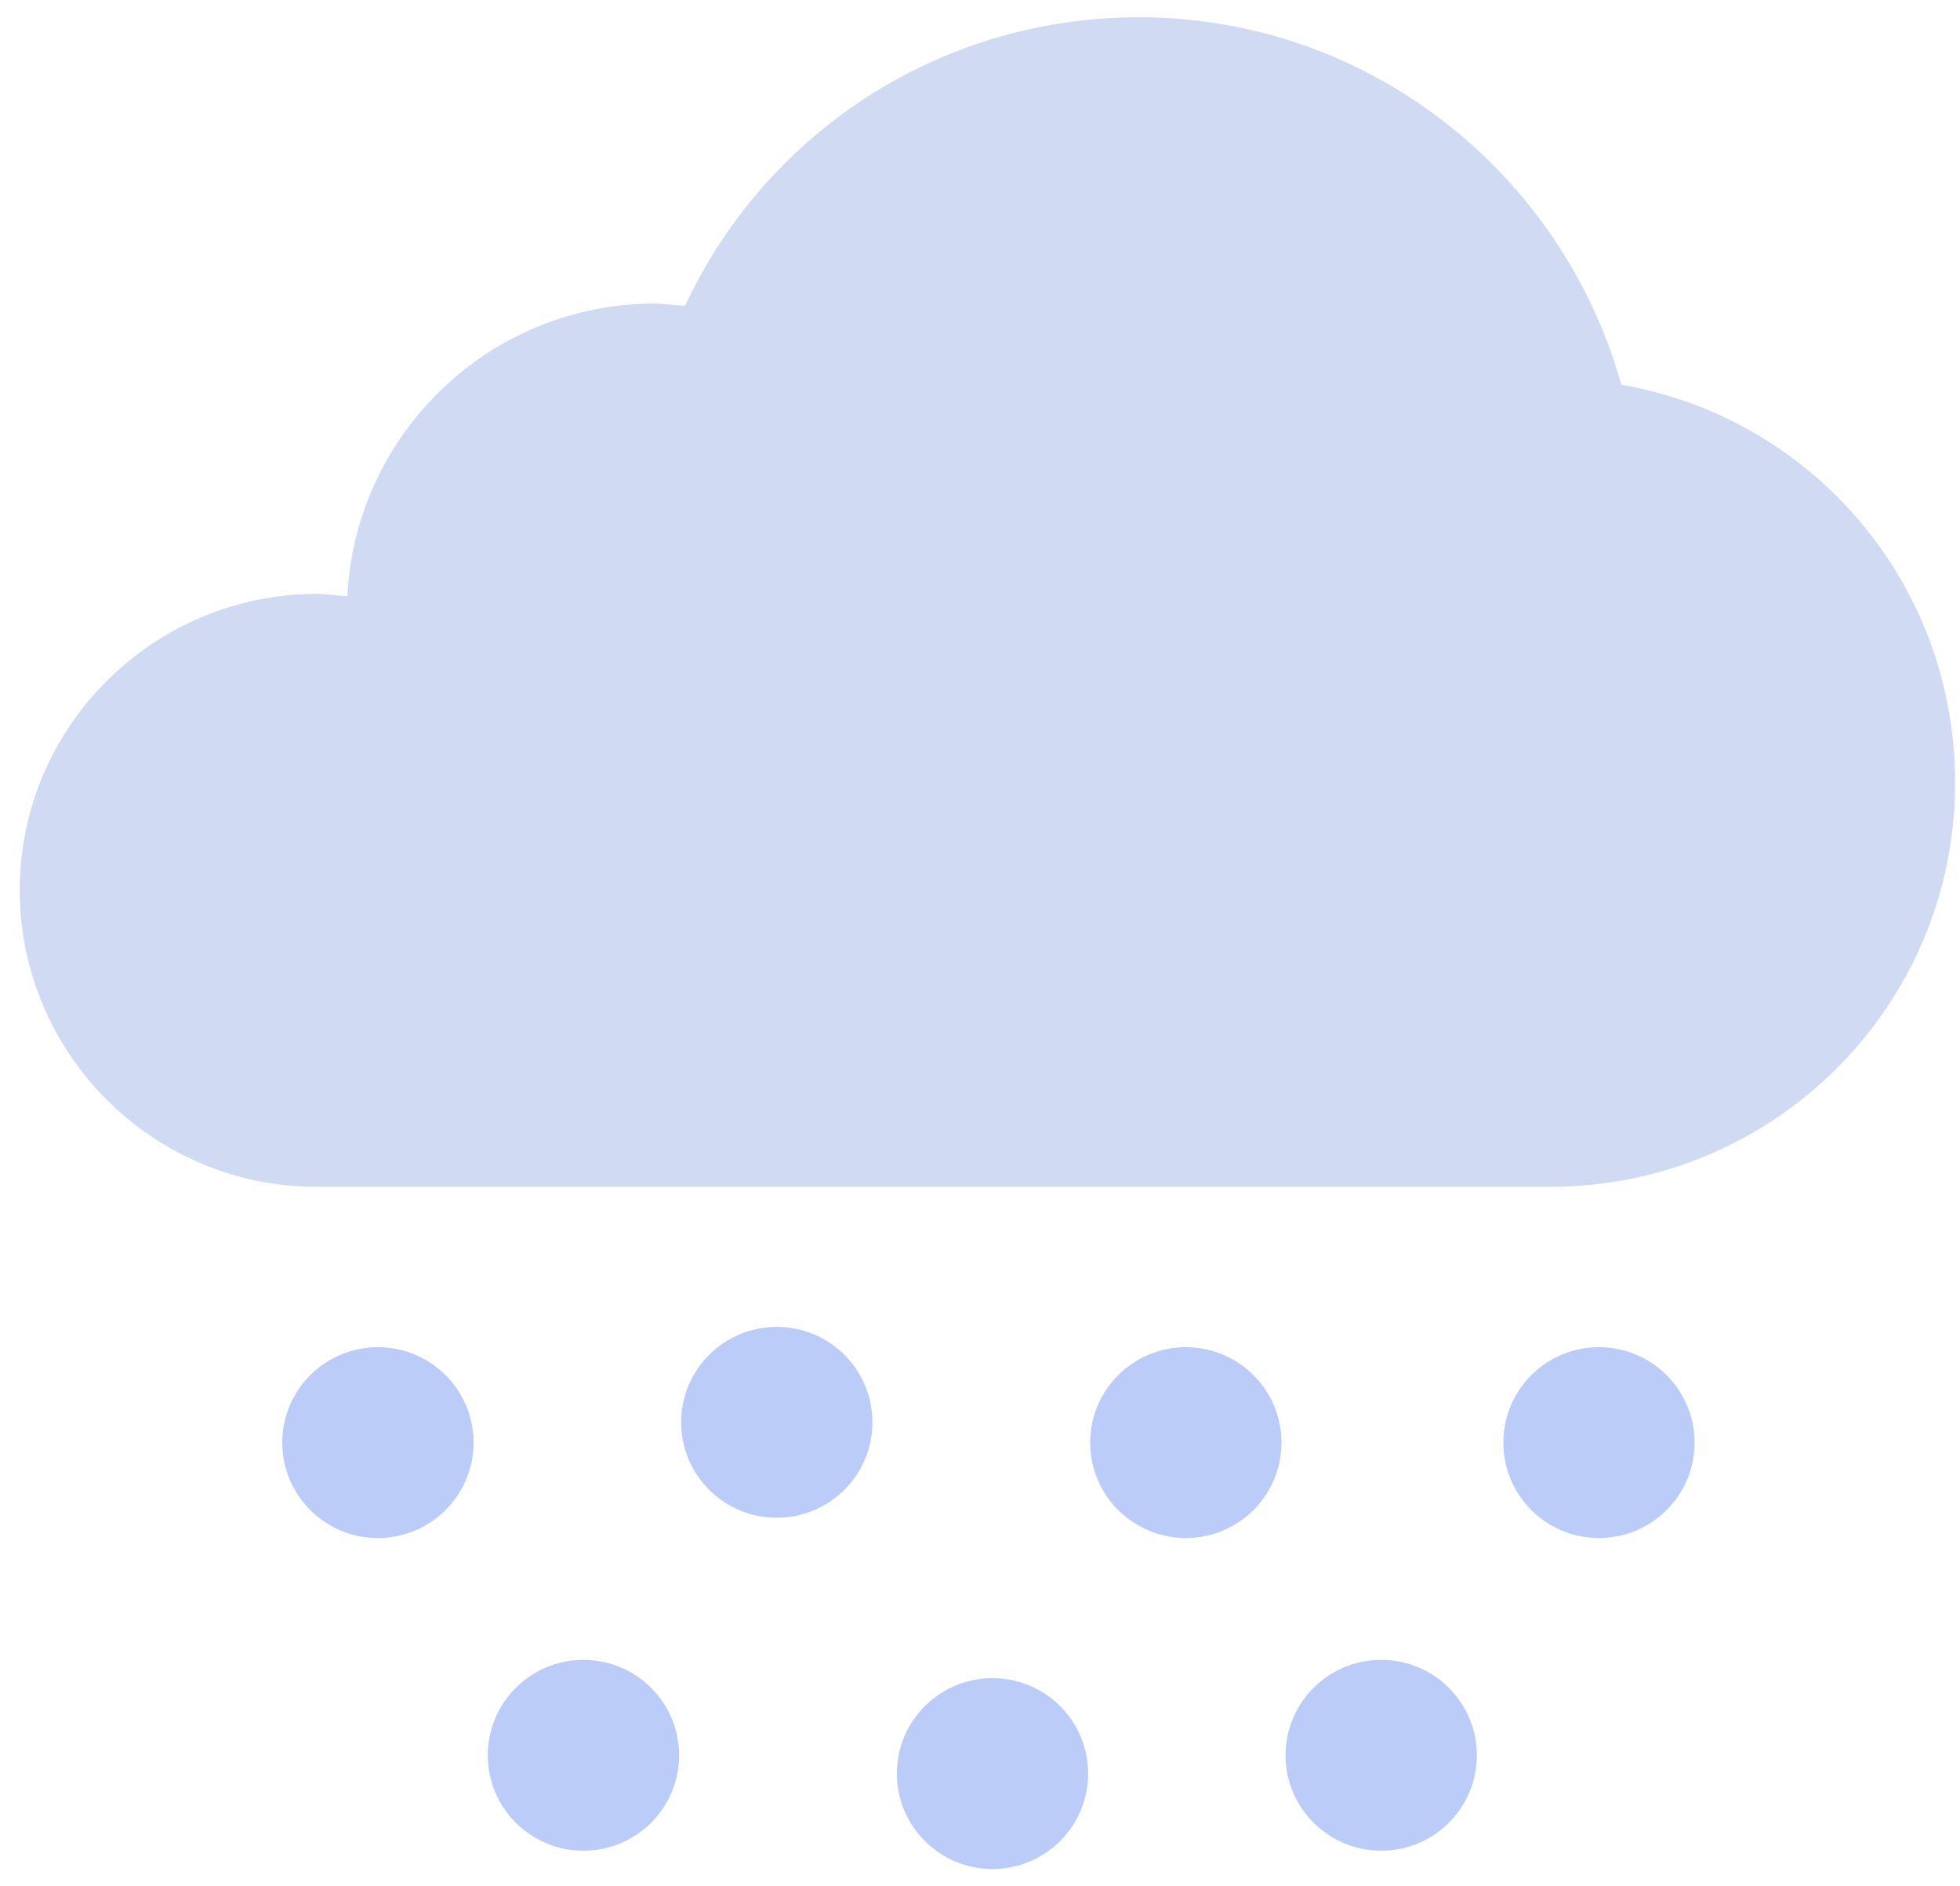 <svg width="79" height="76" viewBox="0 0 79 76" fill="none" xmlns="http://www.w3.org/2000/svg">
<path d="M65.35 15.505C62.972 6.996 55.179 0.696 45.91 0.696C37.789 0.696 30.817 5.441 27.618 12.314C27.207 12.314 26.797 12.232 26.387 12.232C19.743 12.232 14.329 17.468 14.001 24.014C13.591 24.014 13.181 23.932 12.771 23.932C6.209 23.932 0.795 29.25 0.795 35.878C0.795 42.423 6.126 47.824 12.771 47.824H62.48C71.503 47.824 78.803 40.542 78.803 31.542C78.802 23.441 72.978 16.815 65.35 15.504L65.35 15.505Z" fill="#D0DAF3"/>
<path d="M68.303 58.131C68.303 60.255 66.577 61.976 64.448 61.976C62.319 61.976 60.593 60.255 60.593 58.131C60.593 56.007 62.319 54.286 64.448 54.286C66.577 54.286 68.303 56.007 68.303 58.131Z" fill="#BBCCF8"/>
<path d="M51.651 58.131C51.651 60.255 49.925 61.976 47.796 61.976C45.667 61.976 43.941 60.255 43.941 58.131C43.941 56.007 45.667 54.286 47.796 54.286C49.925 54.286 51.651 56.007 51.651 58.131Z" fill="#BBCCF8"/>
<path d="M35.164 57.313C35.164 59.437 33.438 61.158 31.309 61.158C29.18 61.158 27.454 59.437 27.454 57.313C27.454 55.19 29.18 53.468 31.309 53.468C33.438 53.468 35.164 55.19 35.164 57.313Z" fill="#BBCCF8"/>
<path d="M27.372 70.731C27.372 72.855 25.646 74.576 23.516 74.576C21.387 74.576 19.661 72.855 19.661 70.731C19.661 68.608 21.387 66.886 23.516 66.886C25.646 66.886 27.372 68.608 27.372 70.731Z" fill="#BBCCF8"/>
<path d="M59.526 70.731C59.526 72.855 57.801 74.576 55.671 74.576C53.542 74.576 51.816 72.855 51.816 70.731C51.816 68.608 53.542 66.886 55.671 66.886C57.801 66.886 59.526 68.608 59.526 70.731Z" fill="#BBCCF8"/>
<path d="M43.859 71.467C43.859 73.591 42.133 75.313 40.004 75.313C37.874 75.313 36.148 73.591 36.148 71.467C36.148 69.344 37.874 67.622 40.004 67.622C42.133 67.622 43.859 69.344 43.859 71.467Z" fill="#BBCCF8"/>
<path d="M19.087 58.131C19.087 60.255 17.36 61.976 15.231 61.976C13.102 61.976 11.376 60.255 11.376 58.131C11.376 56.007 13.102 54.286 15.231 54.286C17.36 54.286 19.087 56.007 19.087 58.131Z" fill="#BBCCF8"/>
</svg>
